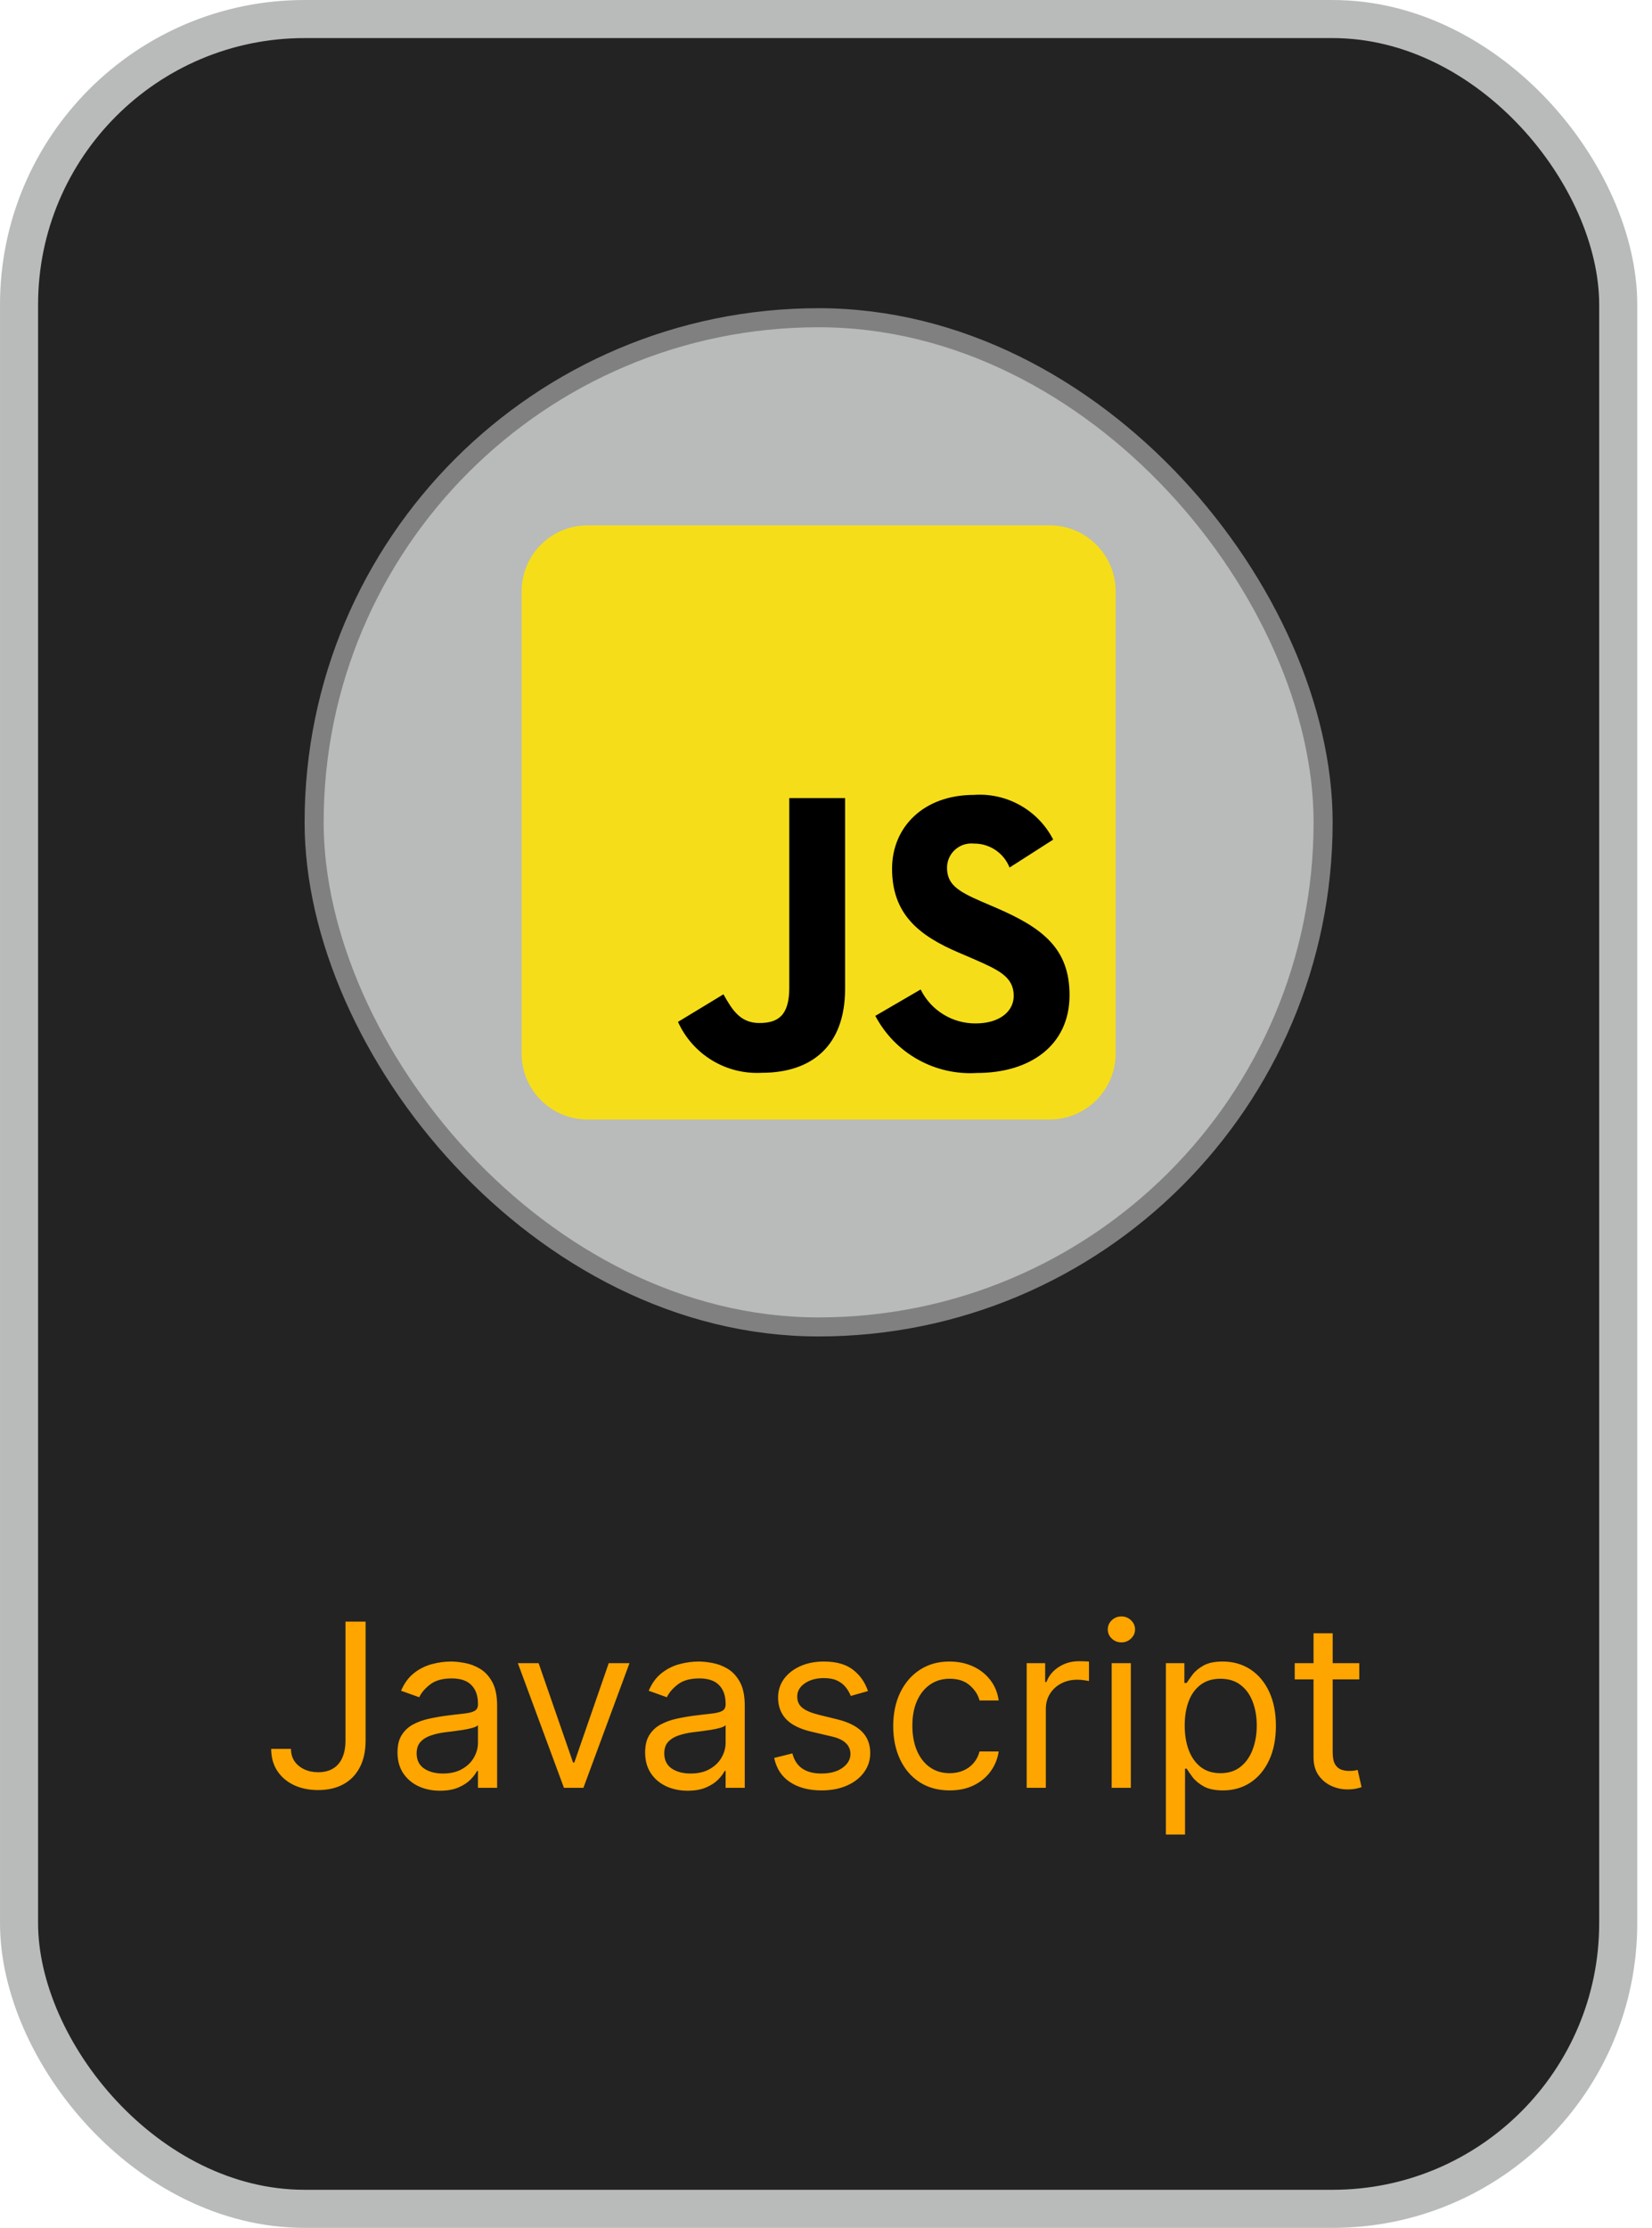 <svg width="89" height="120" viewBox="0 0 89 120" fill="none" xmlns="http://www.w3.org/2000/svg">
<rect x="1.026" y="1.026" width="86.154" height="117.949" rx="15.385" fill="#232323"/>
<rect x="1.026" y="1.026" width="86.154" height="117.949" rx="15.385" stroke="#B9BABA" stroke-width="2.051"/>
<rect x="16.923" y="17.114" width="54.359" height="54.359" rx="27.18" fill="#B9BABA"/>
<rect x="16.923" y="17.114" width="54.359" height="54.359" rx="27.18" stroke="#808080" stroke-width="1.026"/>
<g clip-path="url(#clip0_397_4952)">
<path d="M28.101 31.853C28.101 29.889 29.693 28.297 31.657 28.297H56.548C58.512 28.297 60.104 29.889 60.104 31.853V56.745C60.104 58.709 58.512 60.301 56.548 60.301H31.657C29.693 60.301 28.101 58.709 28.101 56.745V31.853Z" fill="#F5DE19"/>
<path d="M49.599 53.296C49.871 53.85 50.295 54.316 50.821 54.639C51.347 54.963 51.953 55.131 52.571 55.125C53.816 55.125 54.613 54.502 54.613 53.639C54.613 52.611 53.795 52.242 52.423 51.642L51.671 51.32C49.499 50.395 48.059 49.238 48.059 46.789C48.059 44.534 49.774 42.816 52.463 42.816C53.334 42.753 54.204 42.948 54.964 43.377C55.725 43.805 56.343 44.447 56.74 45.224L54.389 46.728C54.236 46.342 53.969 46.013 53.624 45.782C53.28 45.552 52.873 45.432 52.459 45.438C52.278 45.42 52.095 45.44 51.922 45.496C51.749 45.553 51.59 45.645 51.455 45.766C51.319 45.887 51.211 46.035 51.136 46.201C51.061 46.366 51.021 46.546 51.02 46.728C51.02 47.629 51.578 47.995 52.869 48.556L53.621 48.879C56.177 49.975 57.621 51.092 57.621 53.603C57.621 56.31 55.494 57.794 52.638 57.794C51.525 57.865 50.415 57.612 49.443 57.066C48.47 56.521 47.677 55.705 47.157 54.718L49.599 53.296ZM38.975 53.557C39.447 54.395 39.877 55.103 40.91 55.103C41.897 55.103 42.521 54.717 42.521 53.214V42.988H45.529V53.254C45.529 56.368 43.7 57.785 41.038 57.785C40.097 57.836 39.162 57.602 38.357 57.112C37.552 56.623 36.914 55.901 36.526 55.042L38.975 53.557Z" fill="black"/>
</g>
<rect x="3.846" y="80.195" width="80.513" height="23.205" rx="4" fill="#232323"/>
<path d="M18.613 87.346H19.697V93.744C19.697 94.316 19.592 94.801 19.382 95.2C19.172 95.599 18.877 95.902 18.495 96.109C18.113 96.316 17.663 96.419 17.145 96.419C16.655 96.419 16.219 96.33 15.838 96.153C15.456 95.972 15.156 95.716 14.937 95.383C14.719 95.051 14.61 94.656 14.61 94.199H15.676C15.676 94.453 15.739 94.674 15.864 94.863C15.992 95.05 16.167 95.195 16.388 95.3C16.61 95.405 16.862 95.458 17.145 95.458C17.456 95.458 17.721 95.392 17.94 95.261C18.159 95.13 18.325 94.938 18.438 94.684C18.555 94.428 18.613 94.115 18.613 93.744V87.346ZM23.705 96.454C23.279 96.454 22.893 96.374 22.547 96.214C22.2 96.051 21.924 95.816 21.721 95.51C21.517 95.201 21.415 94.828 21.415 94.391C21.415 94.007 21.49 93.695 21.642 93.456C21.793 93.214 21.996 93.025 22.249 92.888C22.503 92.751 22.783 92.649 23.089 92.582C23.397 92.512 23.708 92.457 24.02 92.416C24.427 92.363 24.758 92.324 25.012 92.298C25.268 92.269 25.454 92.221 25.571 92.153C25.691 92.087 25.75 91.97 25.75 91.804V91.769C25.75 91.338 25.632 91.003 25.396 90.764C25.163 90.525 24.809 90.405 24.334 90.405C23.842 90.405 23.456 90.513 23.176 90.729C22.896 90.944 22.7 91.174 22.586 91.419L21.607 91.07C21.782 90.662 22.015 90.344 22.306 90.117C22.601 89.887 22.921 89.726 23.268 89.636C23.617 89.543 23.961 89.496 24.299 89.496C24.515 89.496 24.762 89.522 25.042 89.575C25.325 89.624 25.597 89.728 25.86 89.885C26.125 90.043 26.345 90.28 26.52 90.598C26.694 90.915 26.782 91.341 26.782 91.874V96.297H25.75V95.388H25.698C25.628 95.534 25.511 95.689 25.348 95.855C25.185 96.022 24.968 96.163 24.697 96.279C24.426 96.396 24.095 96.454 23.705 96.454ZM23.862 95.528C24.27 95.528 24.614 95.448 24.894 95.287C25.176 95.127 25.389 94.92 25.532 94.667C25.677 94.413 25.75 94.147 25.75 93.867V92.923C25.707 92.975 25.61 93.023 25.462 93.067C25.316 93.108 25.147 93.144 24.955 93.176C24.765 93.205 24.58 93.232 24.4 93.255C24.222 93.275 24.078 93.293 23.967 93.307C23.699 93.342 23.448 93.399 23.215 93.478C22.985 93.554 22.799 93.669 22.656 93.823C22.516 93.975 22.446 94.181 22.446 94.444C22.446 94.802 22.579 95.073 22.844 95.257C23.112 95.437 23.451 95.528 23.862 95.528ZM33.913 89.584L31.431 96.297H30.382L27.899 89.584H29.018L30.872 94.933H30.942L32.795 89.584H33.913ZM37.046 96.454C36.621 96.454 36.235 96.374 35.888 96.214C35.541 96.051 35.266 95.816 35.062 95.51C34.858 95.201 34.756 94.828 34.756 94.391C34.756 94.007 34.832 93.695 34.983 93.456C35.135 93.214 35.337 93.025 35.591 92.888C35.844 92.751 36.124 92.649 36.43 92.582C36.739 92.512 37.049 92.457 37.361 92.416C37.769 92.363 38.099 92.324 38.353 92.298C38.609 92.269 38.796 92.221 38.912 92.153C39.032 92.087 39.092 91.97 39.092 91.804V91.769C39.092 91.338 38.974 91.003 38.738 90.764C38.505 90.525 38.151 90.405 37.675 90.405C37.183 90.405 36.797 90.513 36.517 90.729C36.238 90.944 36.041 91.174 35.927 91.419L34.948 91.07C35.123 90.662 35.356 90.344 35.648 90.117C35.942 89.887 36.262 89.726 36.609 89.636C36.959 89.543 37.303 89.496 37.641 89.496C37.856 89.496 38.104 89.522 38.384 89.575C38.666 89.624 38.939 89.728 39.201 89.885C39.466 90.043 39.686 90.28 39.861 90.598C40.036 90.915 40.123 91.341 40.123 91.874V96.297H39.092V95.388H39.039C38.969 95.534 38.853 95.689 38.69 95.855C38.526 96.022 38.309 96.163 38.038 96.279C37.767 96.396 37.437 96.454 37.046 96.454ZM37.203 95.528C37.611 95.528 37.955 95.448 38.235 95.287C38.518 95.127 38.73 94.92 38.873 94.667C39.019 94.413 39.092 94.147 39.092 93.867V92.923C39.048 92.975 38.952 93.023 38.803 93.067C38.657 93.108 38.489 93.144 38.296 93.176C38.107 93.205 37.922 93.232 37.741 93.255C37.563 93.275 37.419 93.293 37.308 93.307C37.04 93.342 36.79 93.399 36.557 93.478C36.327 93.554 36.14 93.669 35.997 93.823C35.857 93.975 35.787 94.181 35.787 94.444C35.787 94.802 35.92 95.073 36.185 95.257C36.453 95.437 36.793 95.528 37.203 95.528ZM46.761 91.087L45.834 91.349C45.776 91.195 45.69 91.045 45.577 90.899C45.466 90.751 45.314 90.628 45.122 90.532C44.93 90.436 44.684 90.388 44.383 90.388C43.972 90.388 43.63 90.483 43.356 90.672C43.085 90.858 42.95 91.096 42.95 91.384C42.95 91.641 43.043 91.843 43.23 91.992C43.416 92.14 43.707 92.264 44.104 92.363L45.1 92.608C45.7 92.754 46.148 92.977 46.442 93.277C46.736 93.574 46.883 93.957 46.883 94.426C46.883 94.811 46.773 95.155 46.551 95.458C46.333 95.761 46.027 96 45.633 96.174C45.24 96.349 44.782 96.437 44.261 96.437C43.576 96.437 43.01 96.288 42.561 95.991C42.112 95.694 41.828 95.26 41.709 94.689L42.688 94.444C42.781 94.805 42.957 95.076 43.216 95.257C43.479 95.437 43.821 95.528 44.243 95.528C44.724 95.528 45.106 95.426 45.389 95.222C45.674 95.015 45.817 94.767 45.817 94.479C45.817 94.246 45.735 94.05 45.572 93.893C45.409 93.733 45.158 93.613 44.82 93.535L43.702 93.272C43.087 93.127 42.635 92.901 42.347 92.595C42.061 92.286 41.918 91.9 41.918 91.437C41.918 91.058 42.025 90.723 42.237 90.431C42.453 90.14 42.746 89.911 43.116 89.745C43.489 89.579 43.911 89.496 44.383 89.496C45.048 89.496 45.569 89.642 45.948 89.933C46.33 90.225 46.601 90.609 46.761 91.087ZM51.163 96.437C50.534 96.437 49.992 96.288 49.537 95.991C49.083 95.694 48.733 95.284 48.489 94.763C48.244 94.241 48.121 93.645 48.121 92.975C48.121 92.293 48.247 91.692 48.497 91.17C48.751 90.646 49.103 90.236 49.555 89.942C50.009 89.645 50.54 89.496 51.146 89.496C51.618 89.496 52.043 89.584 52.422 89.758C52.801 89.933 53.111 90.178 53.353 90.493C53.595 90.807 53.745 91.174 53.803 91.594H52.772C52.693 91.288 52.518 91.017 52.247 90.781C51.979 90.542 51.618 90.423 51.163 90.423C50.761 90.423 50.409 90.528 50.106 90.737C49.806 90.944 49.571 91.237 49.402 91.616C49.236 91.992 49.153 92.433 49.153 92.94C49.153 93.459 49.234 93.91 49.398 94.295C49.564 94.68 49.797 94.978 50.097 95.191C50.4 95.404 50.755 95.51 51.163 95.51C51.431 95.51 51.675 95.463 51.893 95.37C52.112 95.277 52.297 95.143 52.448 94.968C52.6 94.793 52.708 94.584 52.772 94.339H53.803C53.745 94.735 53.601 95.092 53.37 95.41C53.143 95.724 52.842 95.975 52.466 96.161C52.093 96.345 51.659 96.437 51.163 96.437ZM55.311 96.297V89.584H56.307V90.598H56.377C56.5 90.265 56.721 89.996 57.042 89.789C57.362 89.582 57.724 89.479 58.126 89.479C58.202 89.479 58.296 89.48 58.41 89.483C58.523 89.486 58.609 89.49 58.668 89.496V90.545C58.633 90.536 58.553 90.523 58.427 90.506C58.305 90.485 58.175 90.475 58.038 90.475C57.712 90.475 57.421 90.544 57.164 90.681C56.911 90.815 56.71 91.001 56.561 91.24C56.415 91.476 56.343 91.746 56.343 92.049V96.297H55.311ZM59.89 96.297V89.584H60.922V96.297H59.89ZM60.415 88.465C60.214 88.465 60.04 88.396 59.895 88.259C59.752 88.122 59.681 87.958 59.681 87.765C59.681 87.573 59.752 87.409 59.895 87.272C60.04 87.135 60.214 87.066 60.415 87.066C60.616 87.066 60.788 87.135 60.931 87.272C61.076 87.409 61.149 87.573 61.149 87.765C61.149 87.958 61.076 88.122 60.931 88.259C60.788 88.396 60.616 88.465 60.415 88.465ZM62.811 98.814V89.584H63.807V90.65H63.93C64.006 90.534 64.111 90.385 64.245 90.204C64.382 90.021 64.577 89.858 64.83 89.715C65.087 89.569 65.433 89.496 65.871 89.496C66.436 89.496 66.934 89.638 67.365 89.92C67.796 90.203 68.133 90.603 68.375 91.122C68.617 91.641 68.738 92.253 68.738 92.958C68.738 93.669 68.617 94.285 68.375 94.806C68.133 95.325 67.798 95.727 67.37 96.013C66.941 96.295 66.447 96.437 65.888 96.437C65.457 96.437 65.111 96.365 64.852 96.223C64.593 96.077 64.393 95.912 64.253 95.729C64.114 95.542 64.006 95.388 63.93 95.265H63.843V98.814H62.811ZM63.825 92.94C63.825 93.447 63.899 93.894 64.048 94.282C64.197 94.667 64.414 94.968 64.699 95.187C64.985 95.402 65.334 95.51 65.748 95.51C66.179 95.51 66.539 95.397 66.828 95.169C67.119 94.939 67.338 94.63 67.483 94.243C67.632 93.852 67.706 93.418 67.706 92.94C67.706 92.468 67.633 92.043 67.488 91.664C67.345 91.282 67.128 90.981 66.836 90.759C66.548 90.535 66.185 90.423 65.748 90.423C65.329 90.423 64.976 90.529 64.69 90.742C64.405 90.952 64.189 91.246 64.043 91.625C63.898 92.001 63.825 92.439 63.825 92.94ZM73.231 89.584V90.458H69.752V89.584H73.231ZM70.766 87.975H71.797V94.374C71.797 94.665 71.839 94.884 71.924 95.029C72.011 95.172 72.122 95.268 72.256 95.318C72.393 95.365 72.537 95.388 72.689 95.388C72.802 95.388 72.895 95.382 72.968 95.37C73.041 95.356 73.1 95.344 73.143 95.335L73.353 96.262C73.283 96.288 73.185 96.314 73.06 96.341C72.935 96.37 72.776 96.384 72.584 96.384C72.292 96.384 72.007 96.322 71.727 96.196C71.45 96.071 71.22 95.88 71.037 95.624C70.856 95.367 70.766 95.044 70.766 94.653V87.975Z" fill="#FFA500"/>
<defs>
<clipPath id="clip0_397_4952">
<rect width="32.004" height="32.004" fill="white" transform="translate(28.101 28.289)"/>
</clipPath>
</defs>
</svg>
